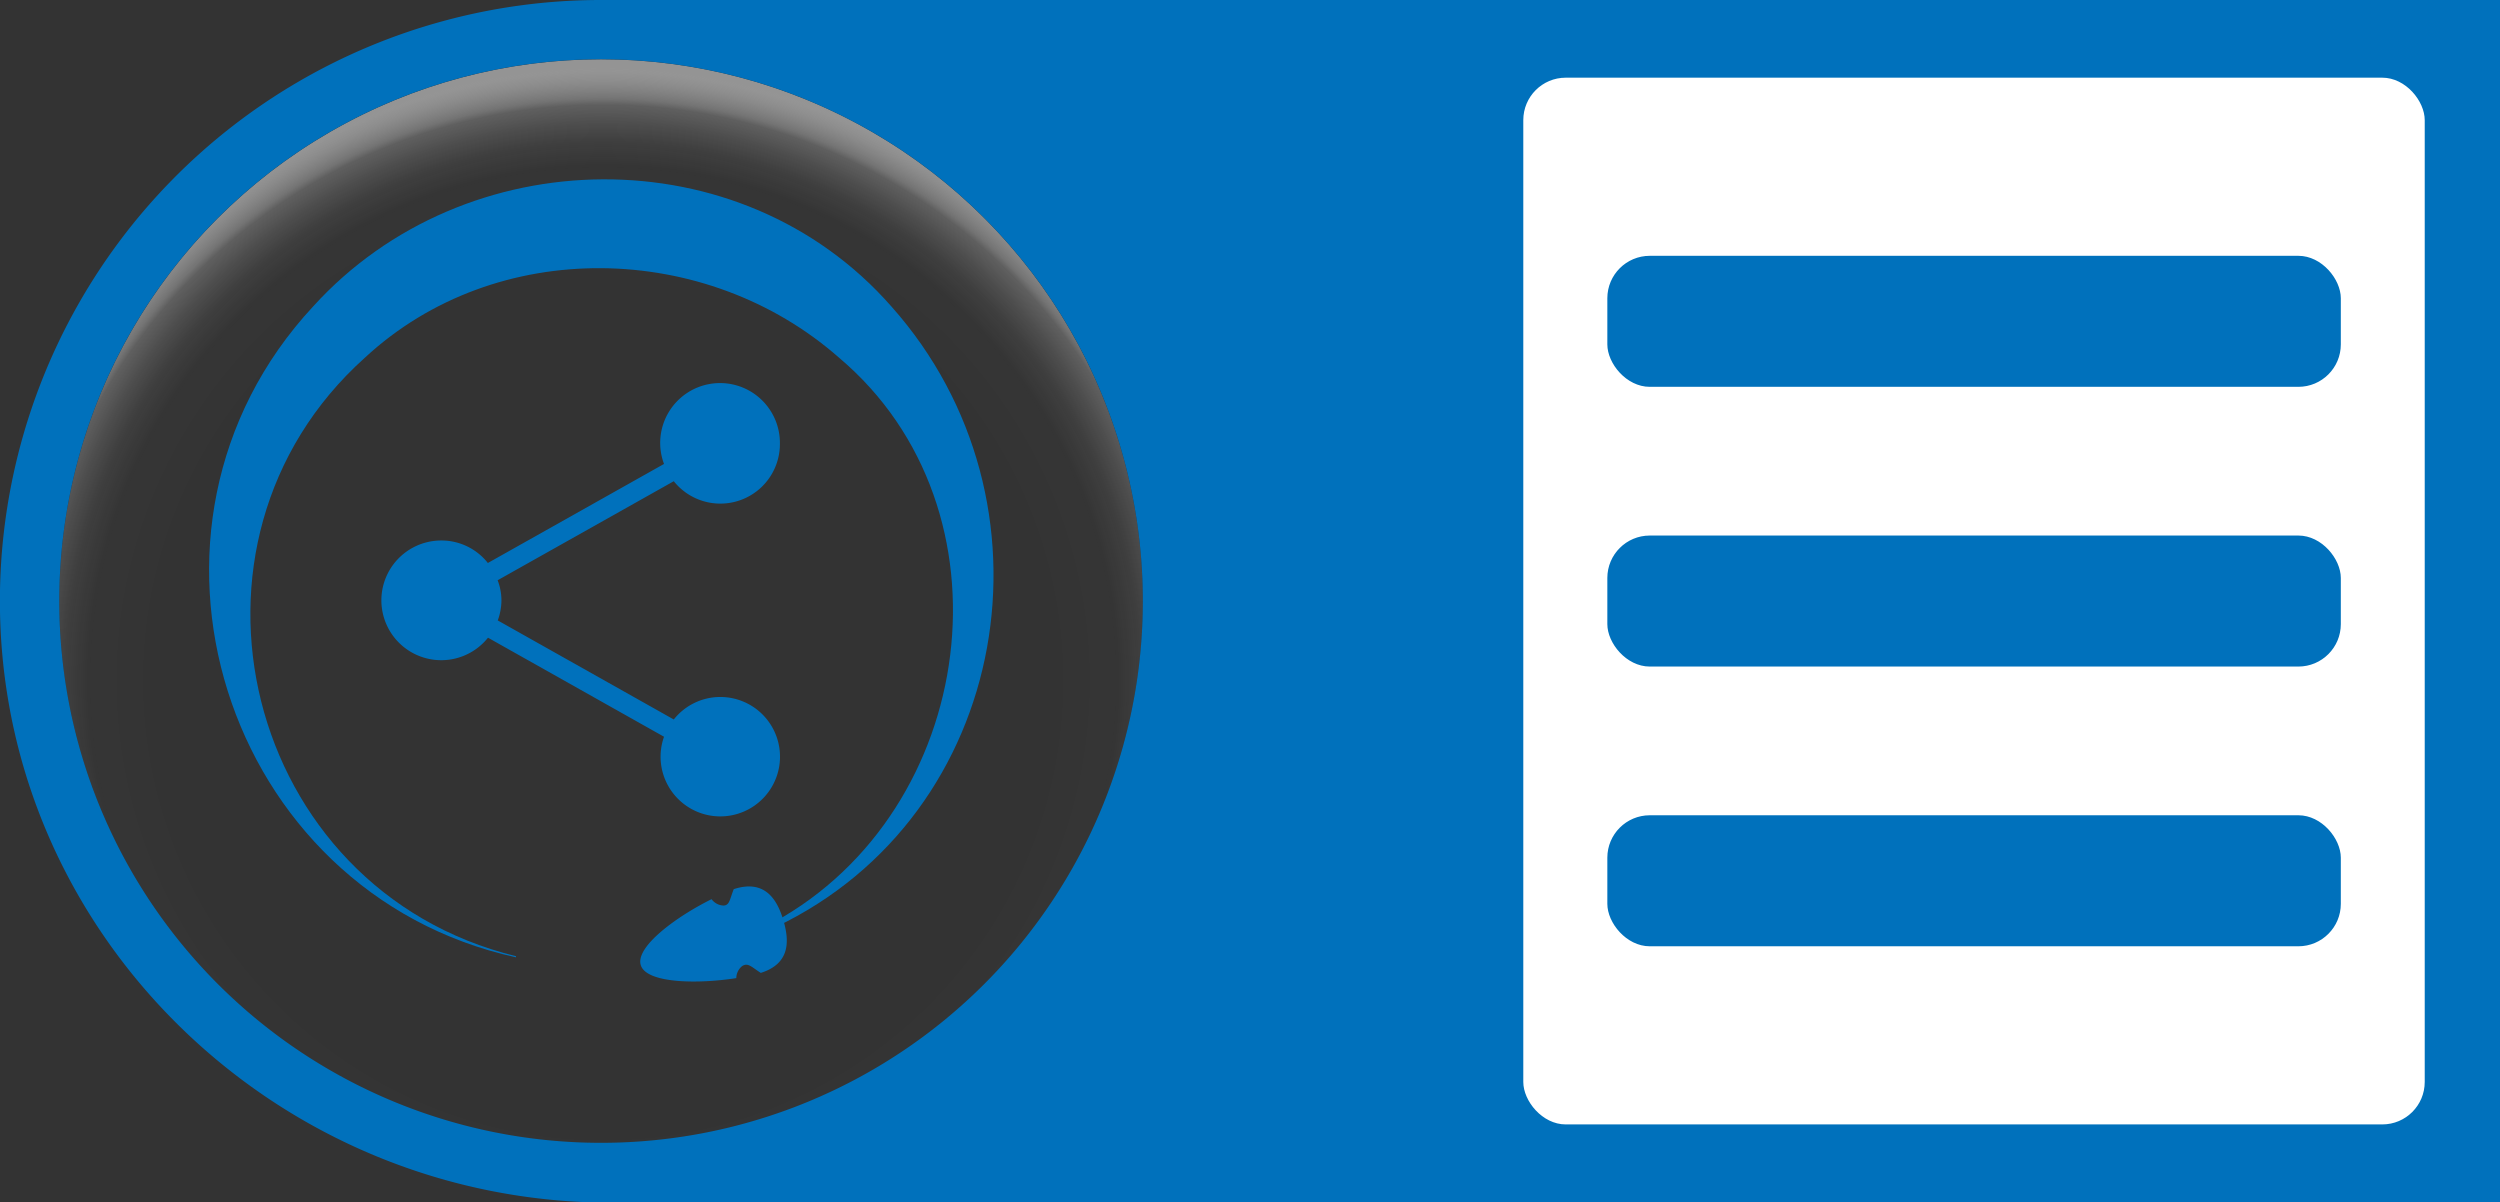 <svg xmlns="http://www.w3.org/2000/svg" xmlns:xlink="http://www.w3.org/1999/xlink" viewBox="0 0 176.69 84.96">
  <rect x="0" y="0" width="176.69" height="84.96" fill="#333333" stroke="none"/>
  <defs>
    <radialGradient id="a" cx="42.63" cy="48.08" r="43.27" gradientUnits="userSpaceOnUse">
      <stop offset="0.73" stop-color="#fff" stop-opacity="0"/>
      <stop offset="0.84" stop-color="#fefefe" stop-opacity="0.01"/>
      <stop offset="0.88" stop-color="#f9f9f9" stop-opacity="0.06"/>
      <stop offset="0.91" stop-color="#f0f0f0" stop-opacity="0.14"/>
      <stop offset="0.94" stop-color="#e4e4e4" stop-opacity="0.25"/>
      <stop offset="0.95" stop-color="#d4d4d4" stop-opacity="0.4"/>
      <stop offset="0.97" stop-color="silver" stop-opacity="0.59"/>
      <stop offset="0.99" stop-color="#aaa" stop-opacity="0.8"/>
      <stop offset="1" stop-color="#949494"/>
    </radialGradient>
  </defs>
  <g>
    <circle cx="42.48" cy="42.48" r="38.29" style="fill: url(#a)"/>
    <path d="M42.48,0A42.48,42.48,0,0,0,0,43.21C.4,66.5,19.89,85,43.18,85H176.69V0Zm0,80.77A38.29,38.29,0,1,1,80.77,42.48,38.29,38.29,0,0,1,42.48,80.77Z" style="fill: #0071bc"/>
    <path d="M50.89,49.26a4.2,4.2,0,0,0-3.27,1.59l-12.44-7a4.21,4.21,0,0,0,.26-1.42,3.94,3.94,0,0,0-.27-1.42l12.45-7a4.21,4.21,0,0,0,7.5-2.64,4.23,4.23,0,1,0-8.19,1.42l-12.45,7a4.18,4.18,0,0,0-3.27-1.59,4.23,4.23,0,1,0,3.28,6.87l12.44,7a4.22,4.22,0,1,0,4-2.81Z" style="fill: #0071bc"/>
    <path d="M63,21.66c-10.64-12.13-30.14-11.83-40.87,0-14.55,15.66-6.33,41.46,14.34,46v-.08c-19.21-4.7-25.26-29.23-10.68-42.3,9.28-8.61,24.13-8.26,33.51,0C72,36,69.09,57.28,54.69,65.18c0-.13.15.44.11.35C71.48,57.6,75.27,35.43,63,21.66Z" style="fill: #0071bc"/>
    <path d="M51.86,62.84c2.07-.67,3,.54,3.49,2.15s.44,3.13-1.58,3.77h0c-.65-.41-.9-.75-1.32-.48a1.1,1.1,0,0,0-.41.85c-2.76.43-6.34.37-6.75-.91s2.46-3.41,5-4.67a1.1,1.1,0,0,0,.83.45C51.57,64,51.57,63.56,51.86,62.84Z" style="fill: #0170bc"/>
    <rect x="107.66" y="5.49" width="63.71" height="73.98" rx="3" style="fill: #fff"/>
    <rect x="113.6" y="37.85" width="51.84" height="9.26" rx="3" style="fill: #0071bc"/>
    <rect x="113.6" y="57.62" width="51.84" height="9.26" rx="3" style="fill: #0071bc"/>
    <rect x="113.6" y="18.08" width="51.84" height="9.26" rx="3" style="fill: #0071bc"/>
  </g>
</svg>
